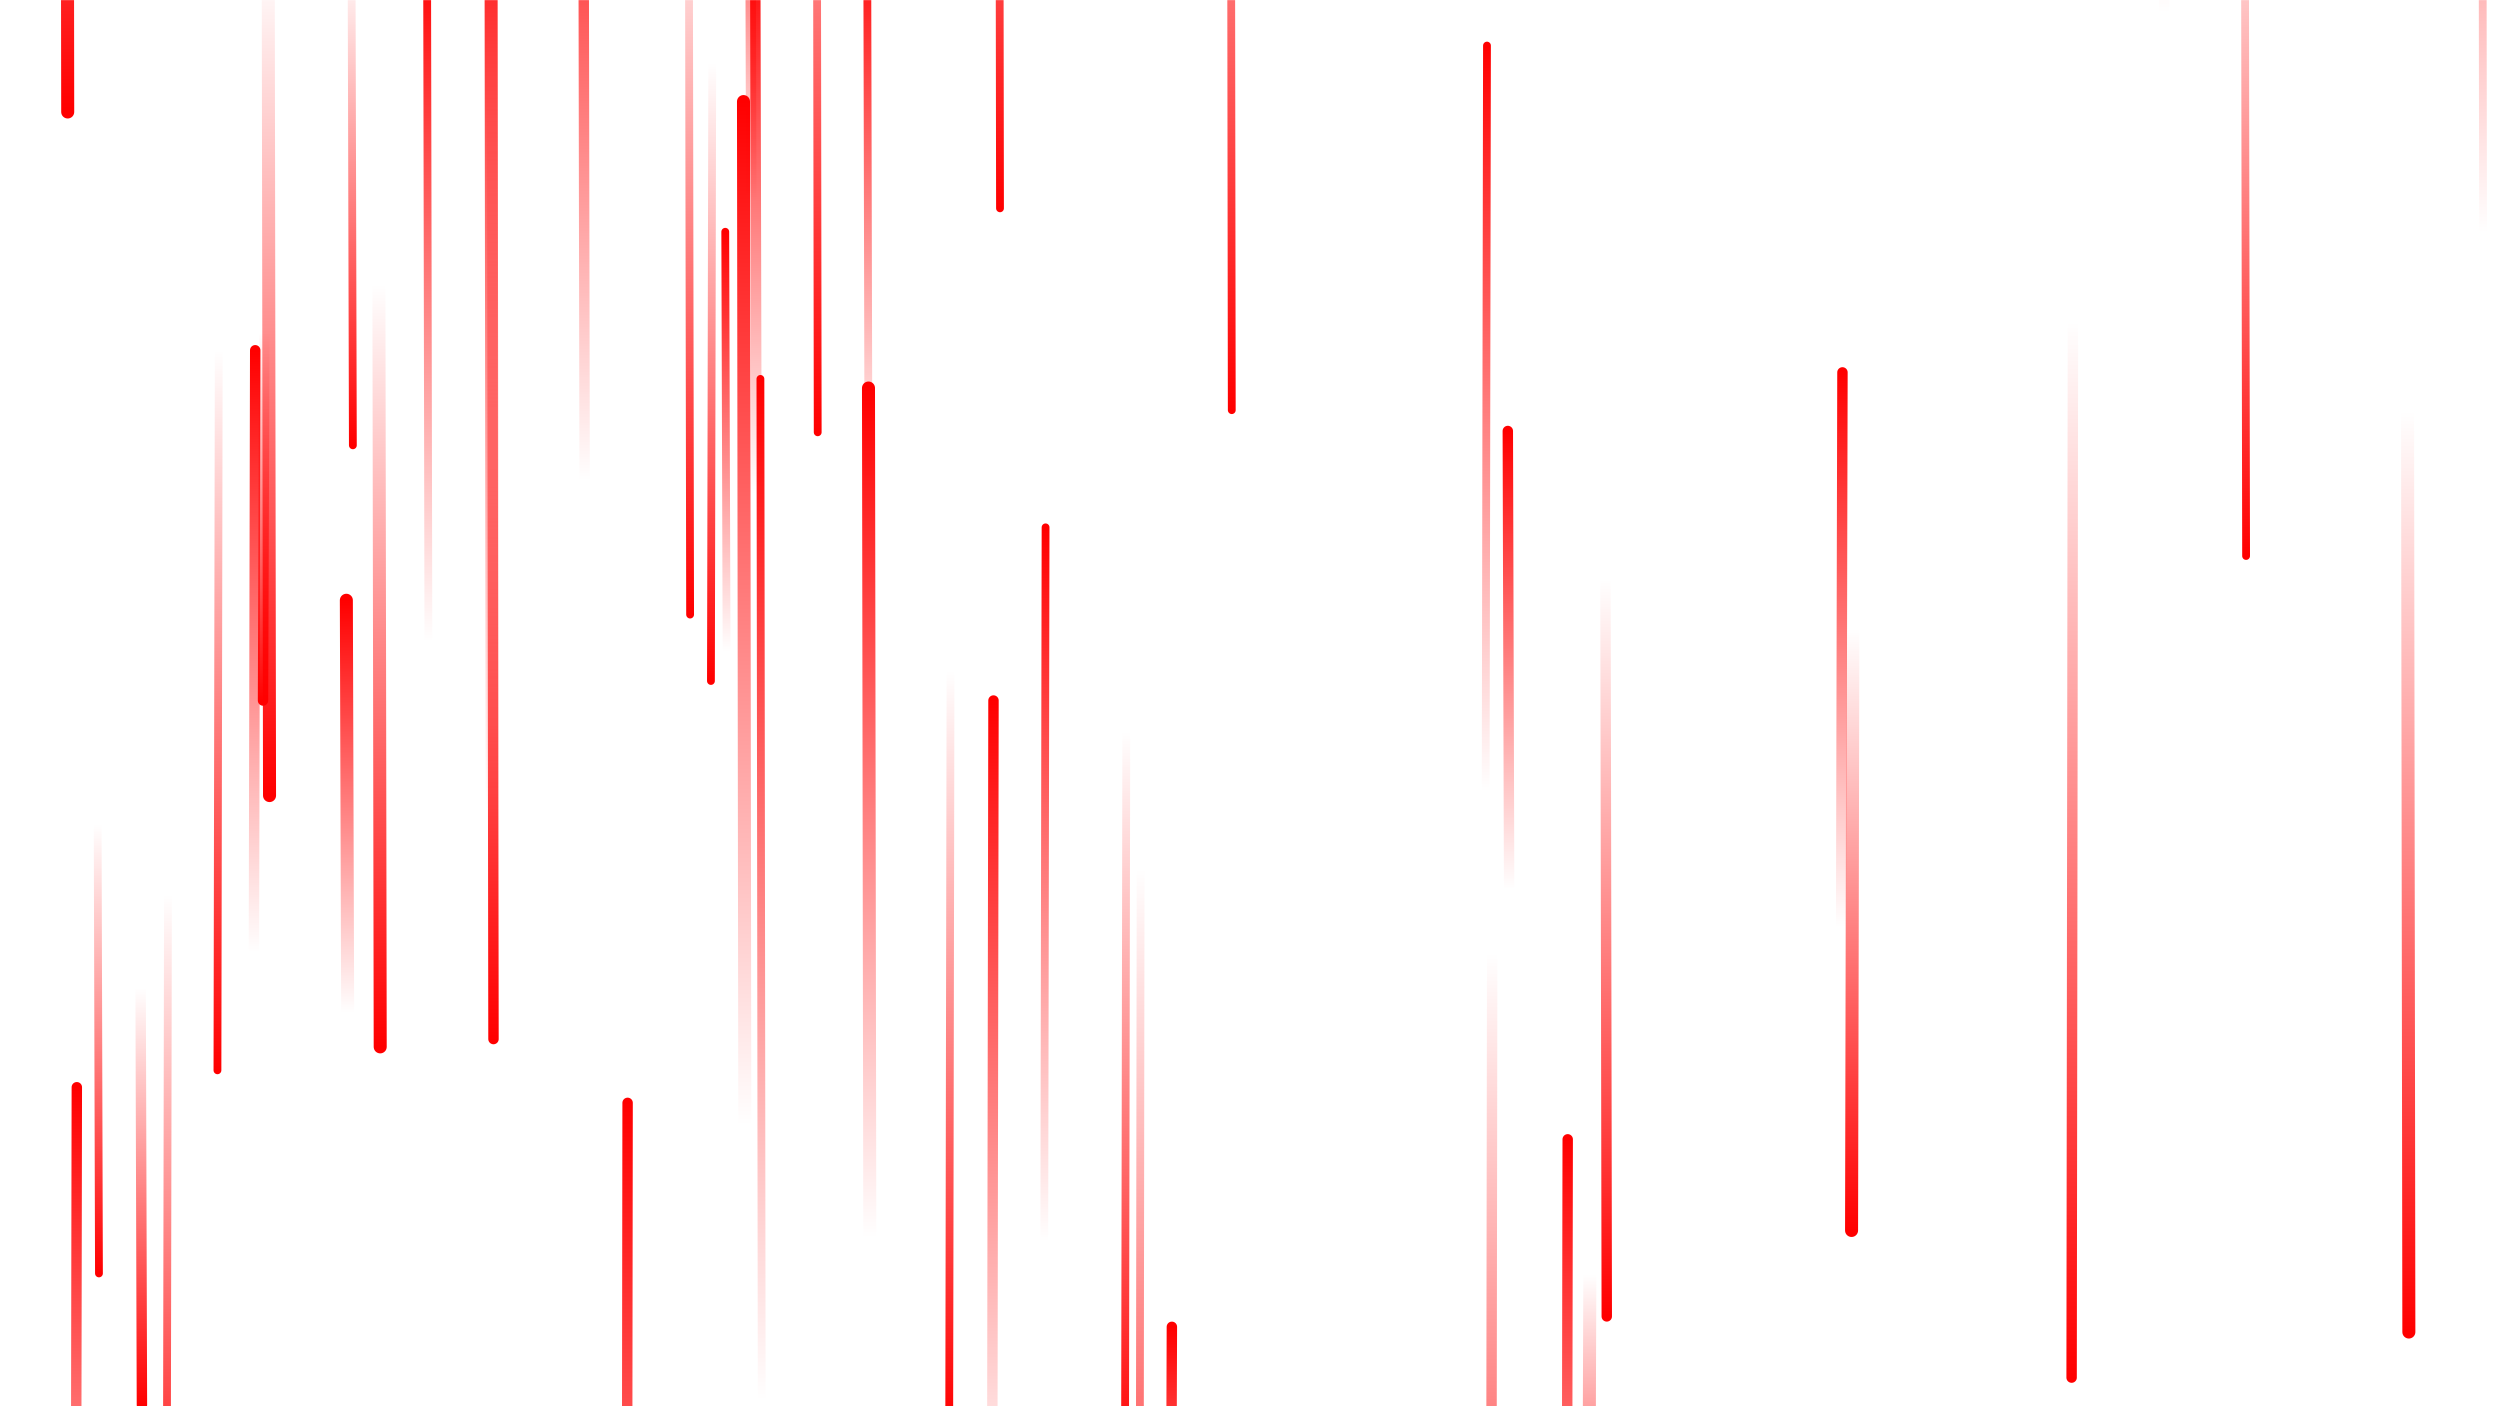 <svg xmlns="http://www.w3.org/2000/svg" version="1.1" xmlns:xlink="http://www.w3.org/1999/xlink" xmlns:svgjs="http://svgjs.com/svgjs" width="1920" height="1080" preserveAspectRatio="none" viewBox="0 0 1920 1080"><g mask="url(&quot;#SvgjsMask1039&quot;)" fill="none"><path d="M76 978L75 633" stroke-width="6" stroke="url(#SvgjsLinearGradient1040)" stroke-linecap="round" class="Down"></path><path d="M271 342L270 -31" stroke-width="6" stroke="url(#SvgjsLinearGradient1040)" stroke-linecap="round" class="Down"></path><path d="M109 1079L108 759" stroke-width="8" stroke="url(#SvgjsLinearGradient1040)" stroke-linecap="round" class="Down"></path><path d="M203 256L202 538" stroke-width="8" stroke="url(#SvgjsLinearGradient1040)" stroke-linecap="round" class="Down"></path><path d="M1662 10L1661 -724" stroke-width="8" stroke="url(#SvgjsLinearGradient1041)" stroke-linecap="round" class="Up"></path><path d="M267 778L266 461" stroke-width="10" stroke="url(#SvgjsLinearGradient1041)" stroke-linecap="round" class="Up"></path><path d="M379 798L378 61" stroke-width="8" stroke="url(#SvgjsLinearGradient1040)" stroke-linecap="round" class="Down"></path><path d="M292 804L291 218" stroke-width="10" stroke="url(#SvgjsLinearGradient1040)" stroke-linecap="round" class="Down"></path><path d="M59 835L58 1404" stroke-width="8" stroke="url(#SvgjsLinearGradient1041)" stroke-linecap="round" class="Up"></path><path d="M1142 35L1141 608" stroke-width="6" stroke="url(#SvgjsLinearGradient1041)" stroke-linecap="round" class="Up"></path><path d="M547 49L546 523" stroke-width="6" stroke="url(#SvgjsLinearGradient1040)" stroke-linecap="round" class="Down"></path><path d="M1850 1023L1849 318" stroke-width="10" stroke="url(#SvgjsLinearGradient1040)" stroke-linecap="round" class="Down"></path><path d="M329 492L328 -36" stroke-width="6" stroke="url(#SvgjsLinearGradient1041)" stroke-linecap="round" class="Up"></path><path d="M668 949L667 298" stroke-width="10" stroke="url(#SvgjsLinearGradient1041)" stroke-linecap="round" class="Up"></path><path d="M558 500L557 178" stroke-width="6" stroke="url(#SvgjsLinearGradient1041)" stroke-linecap="round" class="Up"></path><path d="M1146 731L1145 1455" stroke-width="8" stroke="url(#SvgjsLinearGradient1040)" stroke-linecap="round" class="Down"></path><path d="M667 373L666 -57" stroke-width="6" stroke="url(#SvgjsLinearGradient1041)" stroke-linecap="round" class="Up"></path><path d="M168 269L167 822" stroke-width="6" stroke="url(#SvgjsLinearGradient1040)" stroke-linecap="round" class="Down"></path><path d="M1234 1011L1233 444" stroke-width="8" stroke="url(#SvgjsLinearGradient1040)" stroke-linecap="round" class="Down"></path><path d="M482 847L481 1631" stroke-width="8" stroke="url(#SvgjsLinearGradient1041)" stroke-linecap="round" class="Up"></path><path d="M52 86L51 -586" stroke-width="10" stroke="url(#SvgjsLinearGradient1040)" stroke-linecap="round" class="Down"></path><path d="M803 405L802 955" stroke-width="6" stroke="url(#SvgjsLinearGradient1041)" stroke-linecap="round" class="Up"></path><path d="M129 687L128 1223" stroke-width="6" stroke="url(#SvgjsLinearGradient1040)" stroke-linecap="round" class="Down"></path><path d="M1415 286L1414 711" stroke-width="8" stroke="url(#SvgjsLinearGradient1041)" stroke-linecap="round" class="Up"></path><path d="M530 472L529 -107" stroke-width="6" stroke="url(#SvgjsLinearGradient1040)" stroke-linecap="round" class="Down"></path><path d="M1907 179L1906 -487" stroke-width="6" stroke="url(#SvgjsLinearGradient1041)" stroke-linecap="round" class="Up"></path><path d="M865 561L864 1128" stroke-width="6" stroke="url(#SvgjsLinearGradient1040)" stroke-linecap="round" class="Down"></path><path d="M900 1019L899 1331" stroke-width="8" stroke="url(#SvgjsLinearGradient1041)" stroke-linecap="round" class="Up"></path><path d="M378 624L377 -144" stroke-width="10" stroke="url(#SvgjsLinearGradient1041)" stroke-linecap="round" class="Up"></path><path d="M449 370L448 -186" stroke-width="8" stroke="url(#SvgjsLinearGradient1041)" stroke-linecap="round" class="Up"></path><path d="M763 538L762 1166" stroke-width="8" stroke="url(#SvgjsLinearGradient1041)" stroke-linecap="round" class="Up"></path><path d="M572 863L571 78" stroke-width="10" stroke="url(#SvgjsLinearGradient1041)" stroke-linecap="round" class="Up"></path><path d="M196 269L195 732" stroke-width="8" stroke="url(#SvgjsLinearGradient1041)" stroke-linecap="round" class="Up"></path><path d="M730 515L729 1093" stroke-width="6" stroke="url(#SvgjsLinearGradient1040)" stroke-linecap="round" class="Down"></path><path d="M581 379L580 -43" stroke-width="8" stroke="url(#SvgjsLinearGradient1041)" stroke-linecap="round" class="Up"></path><path d="M1159 683L1158 331" stroke-width="8" stroke="url(#SvgjsLinearGradient1041)" stroke-linecap="round" class="Up"></path><path d="M946 315L945 -424" stroke-width="6" stroke="url(#SvgjsLinearGradient1040)" stroke-linecap="round" class="Down"></path><path d="M876 666L875 1422" stroke-width="6" stroke="url(#SvgjsLinearGradient1040)" stroke-linecap="round" class="Down"></path><path d="M207 611L206 -28" stroke-width="10" stroke="url(#SvgjsLinearGradient1040)" stroke-linecap="round" class="Down"></path><path d="M1592 248L1591 1058" stroke-width="8" stroke="url(#SvgjsLinearGradient1040)" stroke-linecap="round" class="Down"></path><path d="M628 332L627 -384" stroke-width="6" stroke="url(#SvgjsLinearGradient1040)" stroke-linecap="round" class="Down"></path><path d="M1423 483L1422 945" stroke-width="10" stroke="url(#SvgjsLinearGradient1040)" stroke-linecap="round" class="Down"></path><path d="M768 160L767 -512" stroke-width="6" stroke="url(#SvgjsLinearGradient1040)" stroke-linecap="round" class="Down"></path><path d="M585 1073L584 291" stroke-width="6" stroke="url(#SvgjsLinearGradient1041)" stroke-linecap="round" class="Up"></path><path d="M577 156L576 -199" stroke-width="8" stroke="url(#SvgjsLinearGradient1041)" stroke-linecap="round" class="Up"></path><path d="M1725 427L1724 -124" stroke-width="6" stroke="url(#SvgjsLinearGradient1040)" stroke-linecap="round" class="Down"></path><path d="M1204 875L1203 1428" stroke-width="8" stroke="url(#SvgjsLinearGradient1041)" stroke-linecap="round" class="Up"></path><path d="M1221 979L1220 1255" stroke-width="10" stroke="url(#SvgjsLinearGradient1040)" stroke-linecap="round" class="Down"></path></g><defs><mask id="SvgjsMask1039"><rect width="1920" height="1080" fill="#ffffff"></rect></mask><linearGradient x1="0%" y1="0%" x2="0%" y2="100%" id="SvgjsLinearGradient1040"><stop stop-color="rgba(255, 0, 0, 0)" offset="0"></stop><stop stop-color="rgba(255, 0, 0, 1)" offset="1"></stop></linearGradient><linearGradient x1="0%" y1="100%" x2="0%" y2="0%" id="SvgjsLinearGradient1041"><stop stop-color="rgba(255, 0, 0, 0)" offset="0"></stop><stop stop-color="rgba(255, 0, 0, 1)" offset="1"></stop></linearGradient></defs></svg>